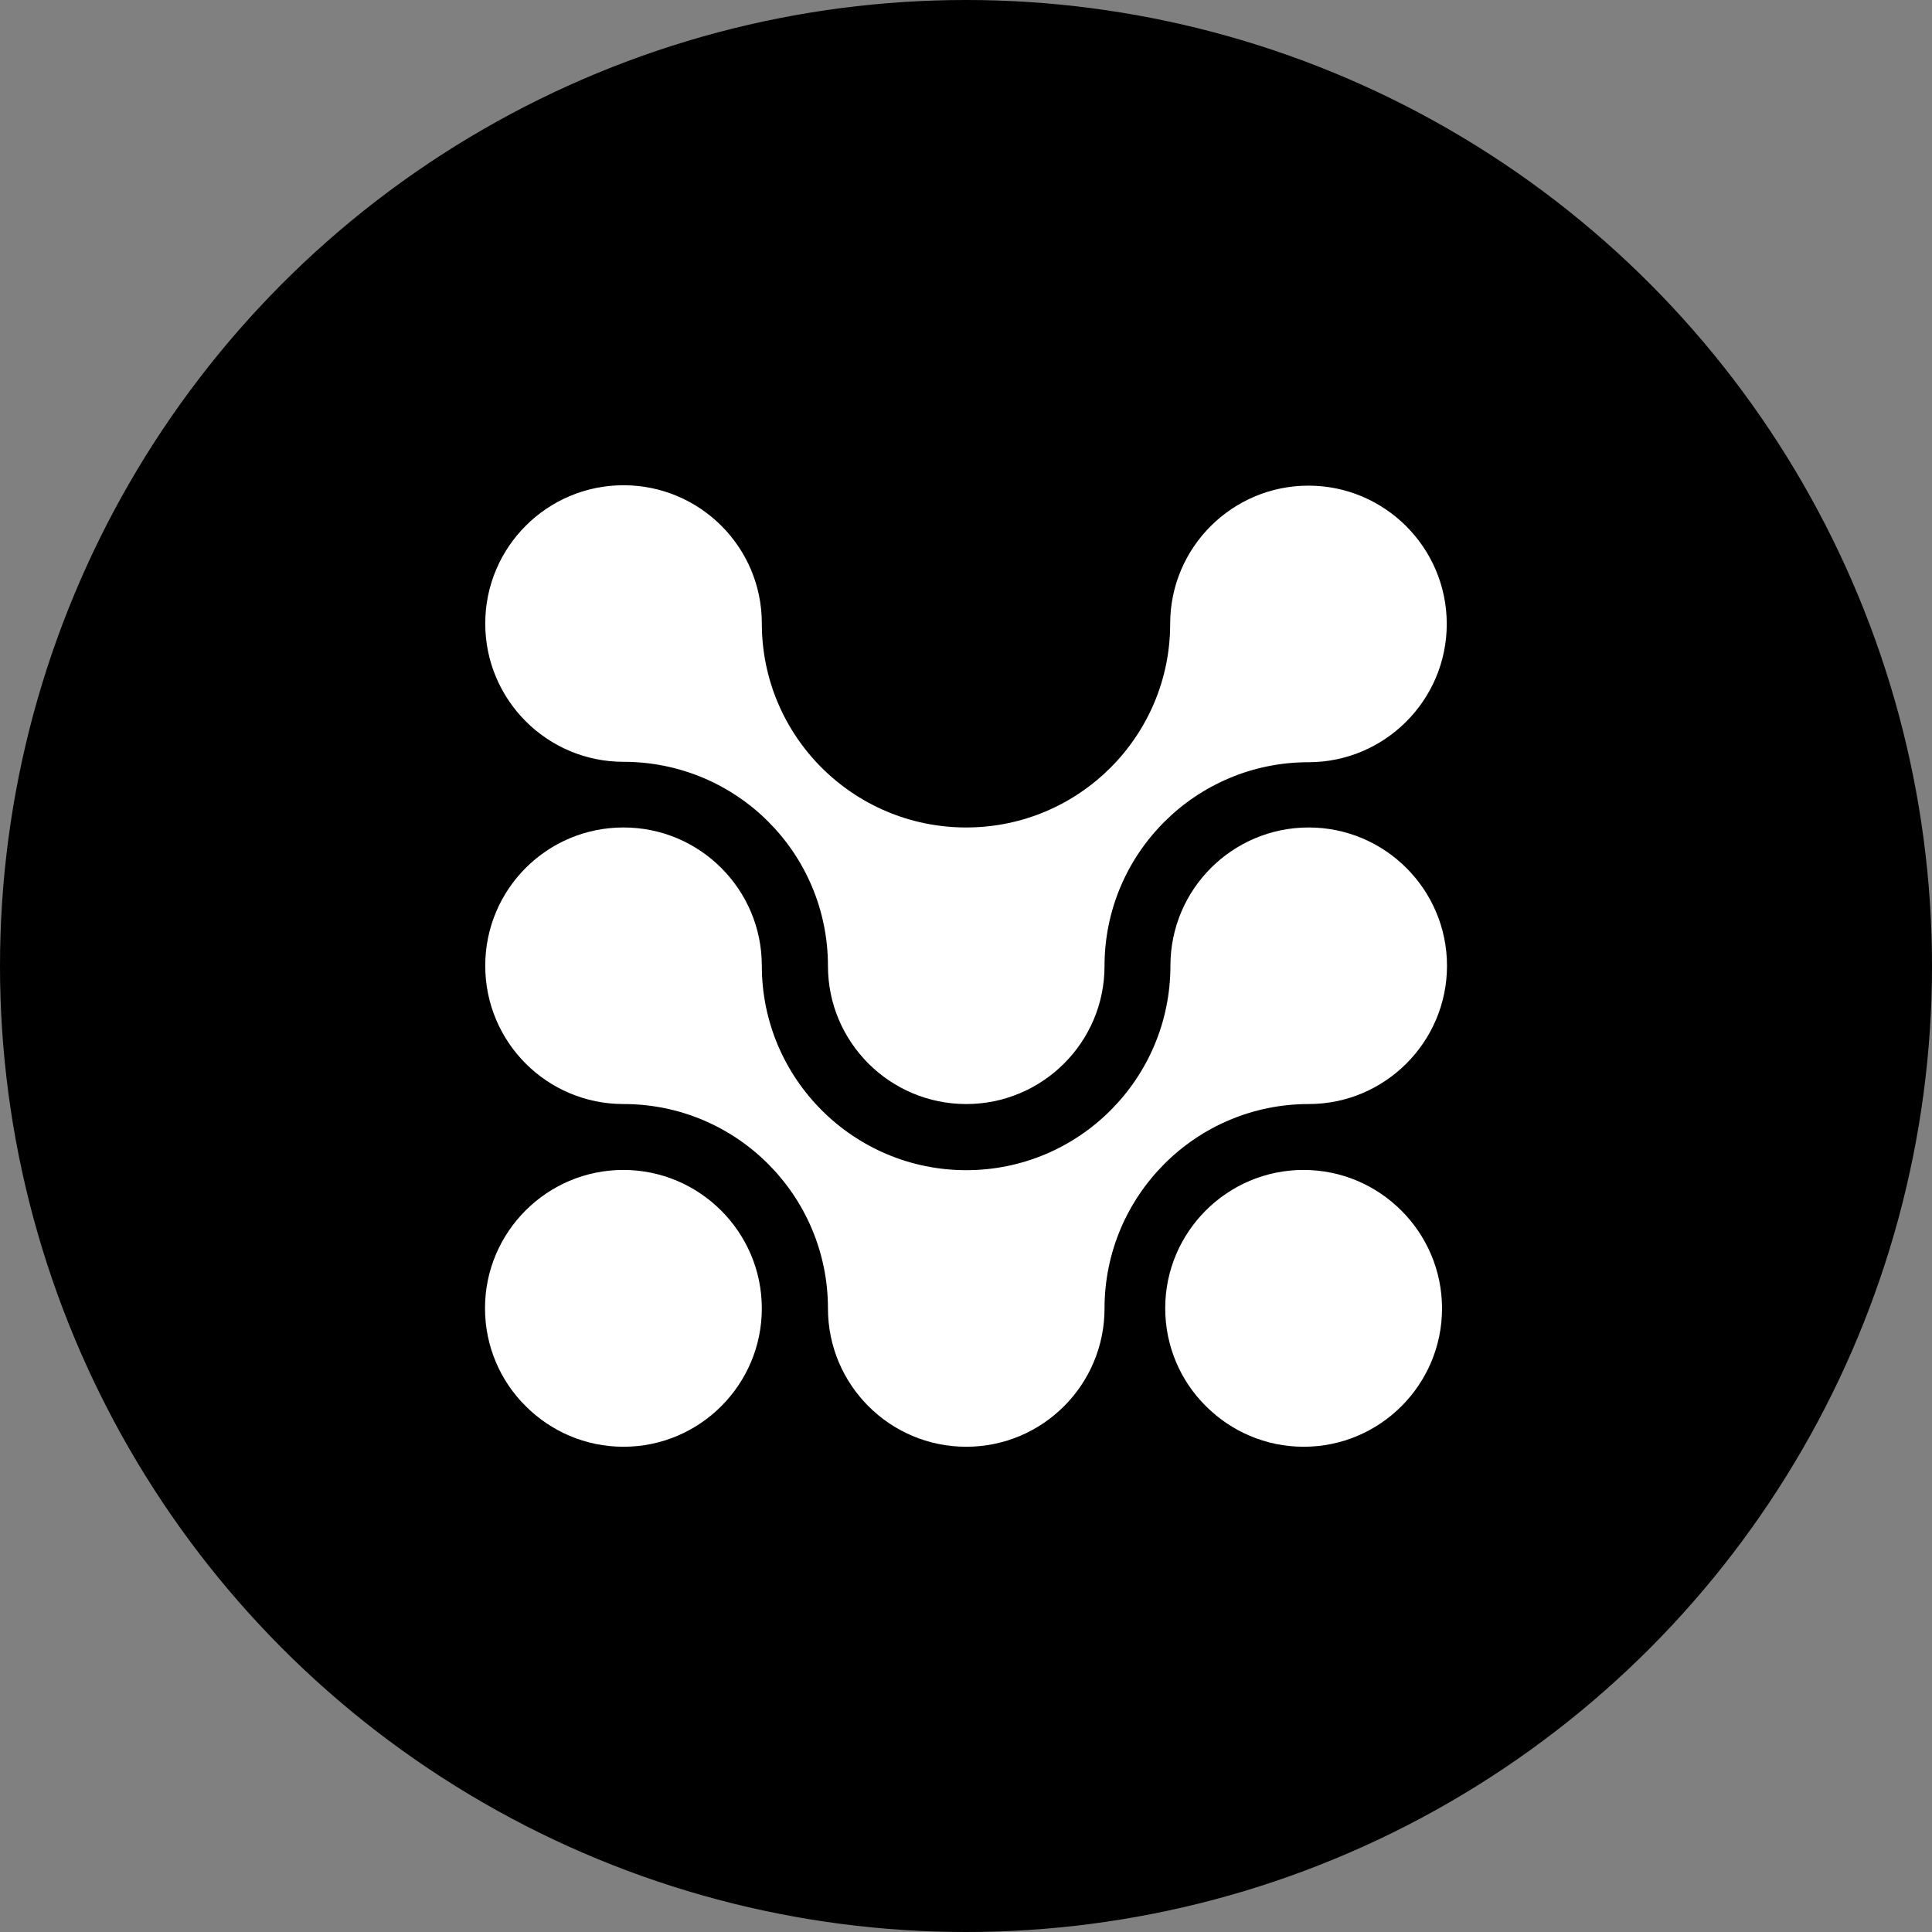 <?xml version="1.0" encoding="UTF-8"?>
<svg id="Layer_2" data-name="Layer 2" xmlns="http://www.w3.org/2000/svg" viewBox="0 0 241 241">
  <rect x="0" y="0" width="241" height="241" fill="#808080" stroke="none"/>
  <defs>
    <style>
      .cls-1 {
        fill: #000;
        stroke: #000;
        stroke-miterlimit: 10;
      }

      .cls-2 {
        fill: #fff;
        stroke-width: 0px;
      }
    </style>
  </defs>
  <g id="Layer_1-2" data-name="Layer 1">
    <g>
      <circle class="cls-1" cx="120.5" cy="120.5" r="120"/>
      <g id="Calque_1" data-name="Calque 1">
        <g>
          <path class="cls-2" d="M89.96,151.01c-3.13-3.13-7.44-5.07-12.21-5.07-9.51,0-17.25,7.74-17.25,17.25,0,4.77,1.94,9.11,5.07,12.21,3.13,3.13,7.44,5.07,12.21,5.07,9.51,0,17.25-7.74,17.25-17.25,0-4.77-1.94-9.08-5.07-12.21h0Z"/>
          <path class="cls-2" d="M174.81,151.01c-3.13-3.13-7.44-5.07-12.21-5.07-9.51,0-17.25,7.74-17.25,17.25,0,4.77,1.94,9.11,5.07,12.21,3.13,3.13,7.44,5.07,12.21,5.07,9.51,0,17.25-7.74,17.25-17.25,0-4.77-1.94-9.08-5.07-12.21h0Z"/>
          <path class="cls-2" d="M77.78,95.03h0c14.1,0,25.5,11.37,25.5,25.47h0c0,9.51,7.74,17.22,17.25,17.22s17.25-7.71,17.25-17.22h0c0-14.04,11.4-25.42,25.44-25.42h0c9.51,0,17.25-7.74,17.25-17.25s-7.74-17.25-17.25-17.25-17.25,7.71-17.25,17.22h0c0,14.04-11.4,25.42-25.44,25.42h0c-14.07,0-25.5-11.37-25.5-25.47h0c0-9.51-7.74-17.22-17.25-17.22s-17.25,7.71-17.25,17.25,7.74,17.25,17.25,17.25h0Z"/>
          <path class="cls-2" d="M163.25,103.22c-9.51,0-17.25,7.71-17.25,17.25h0c0,14.07-11.4,25.5-25.47,25.5s-25.5-11.43-25.5-25.5h0c0-9.51-7.71-17.25-17.25-17.25s-17.25,7.71-17.25,17.25,7.71,17.25,17.25,17.25h0c14.1,0,25.5,11.43,25.5,25.5h0c0,9.51,7.71,17.25,17.25,17.25s17.25-7.74,17.25-17.25h0c0-14.07,11.4-25.5,25.47-25.5h0c9.51,0,17.25-7.74,17.25-17.25s-7.74-17.25-17.25-17.25h0Z"/>
        </g>
      </g>
    </g>
  </g>
</svg>